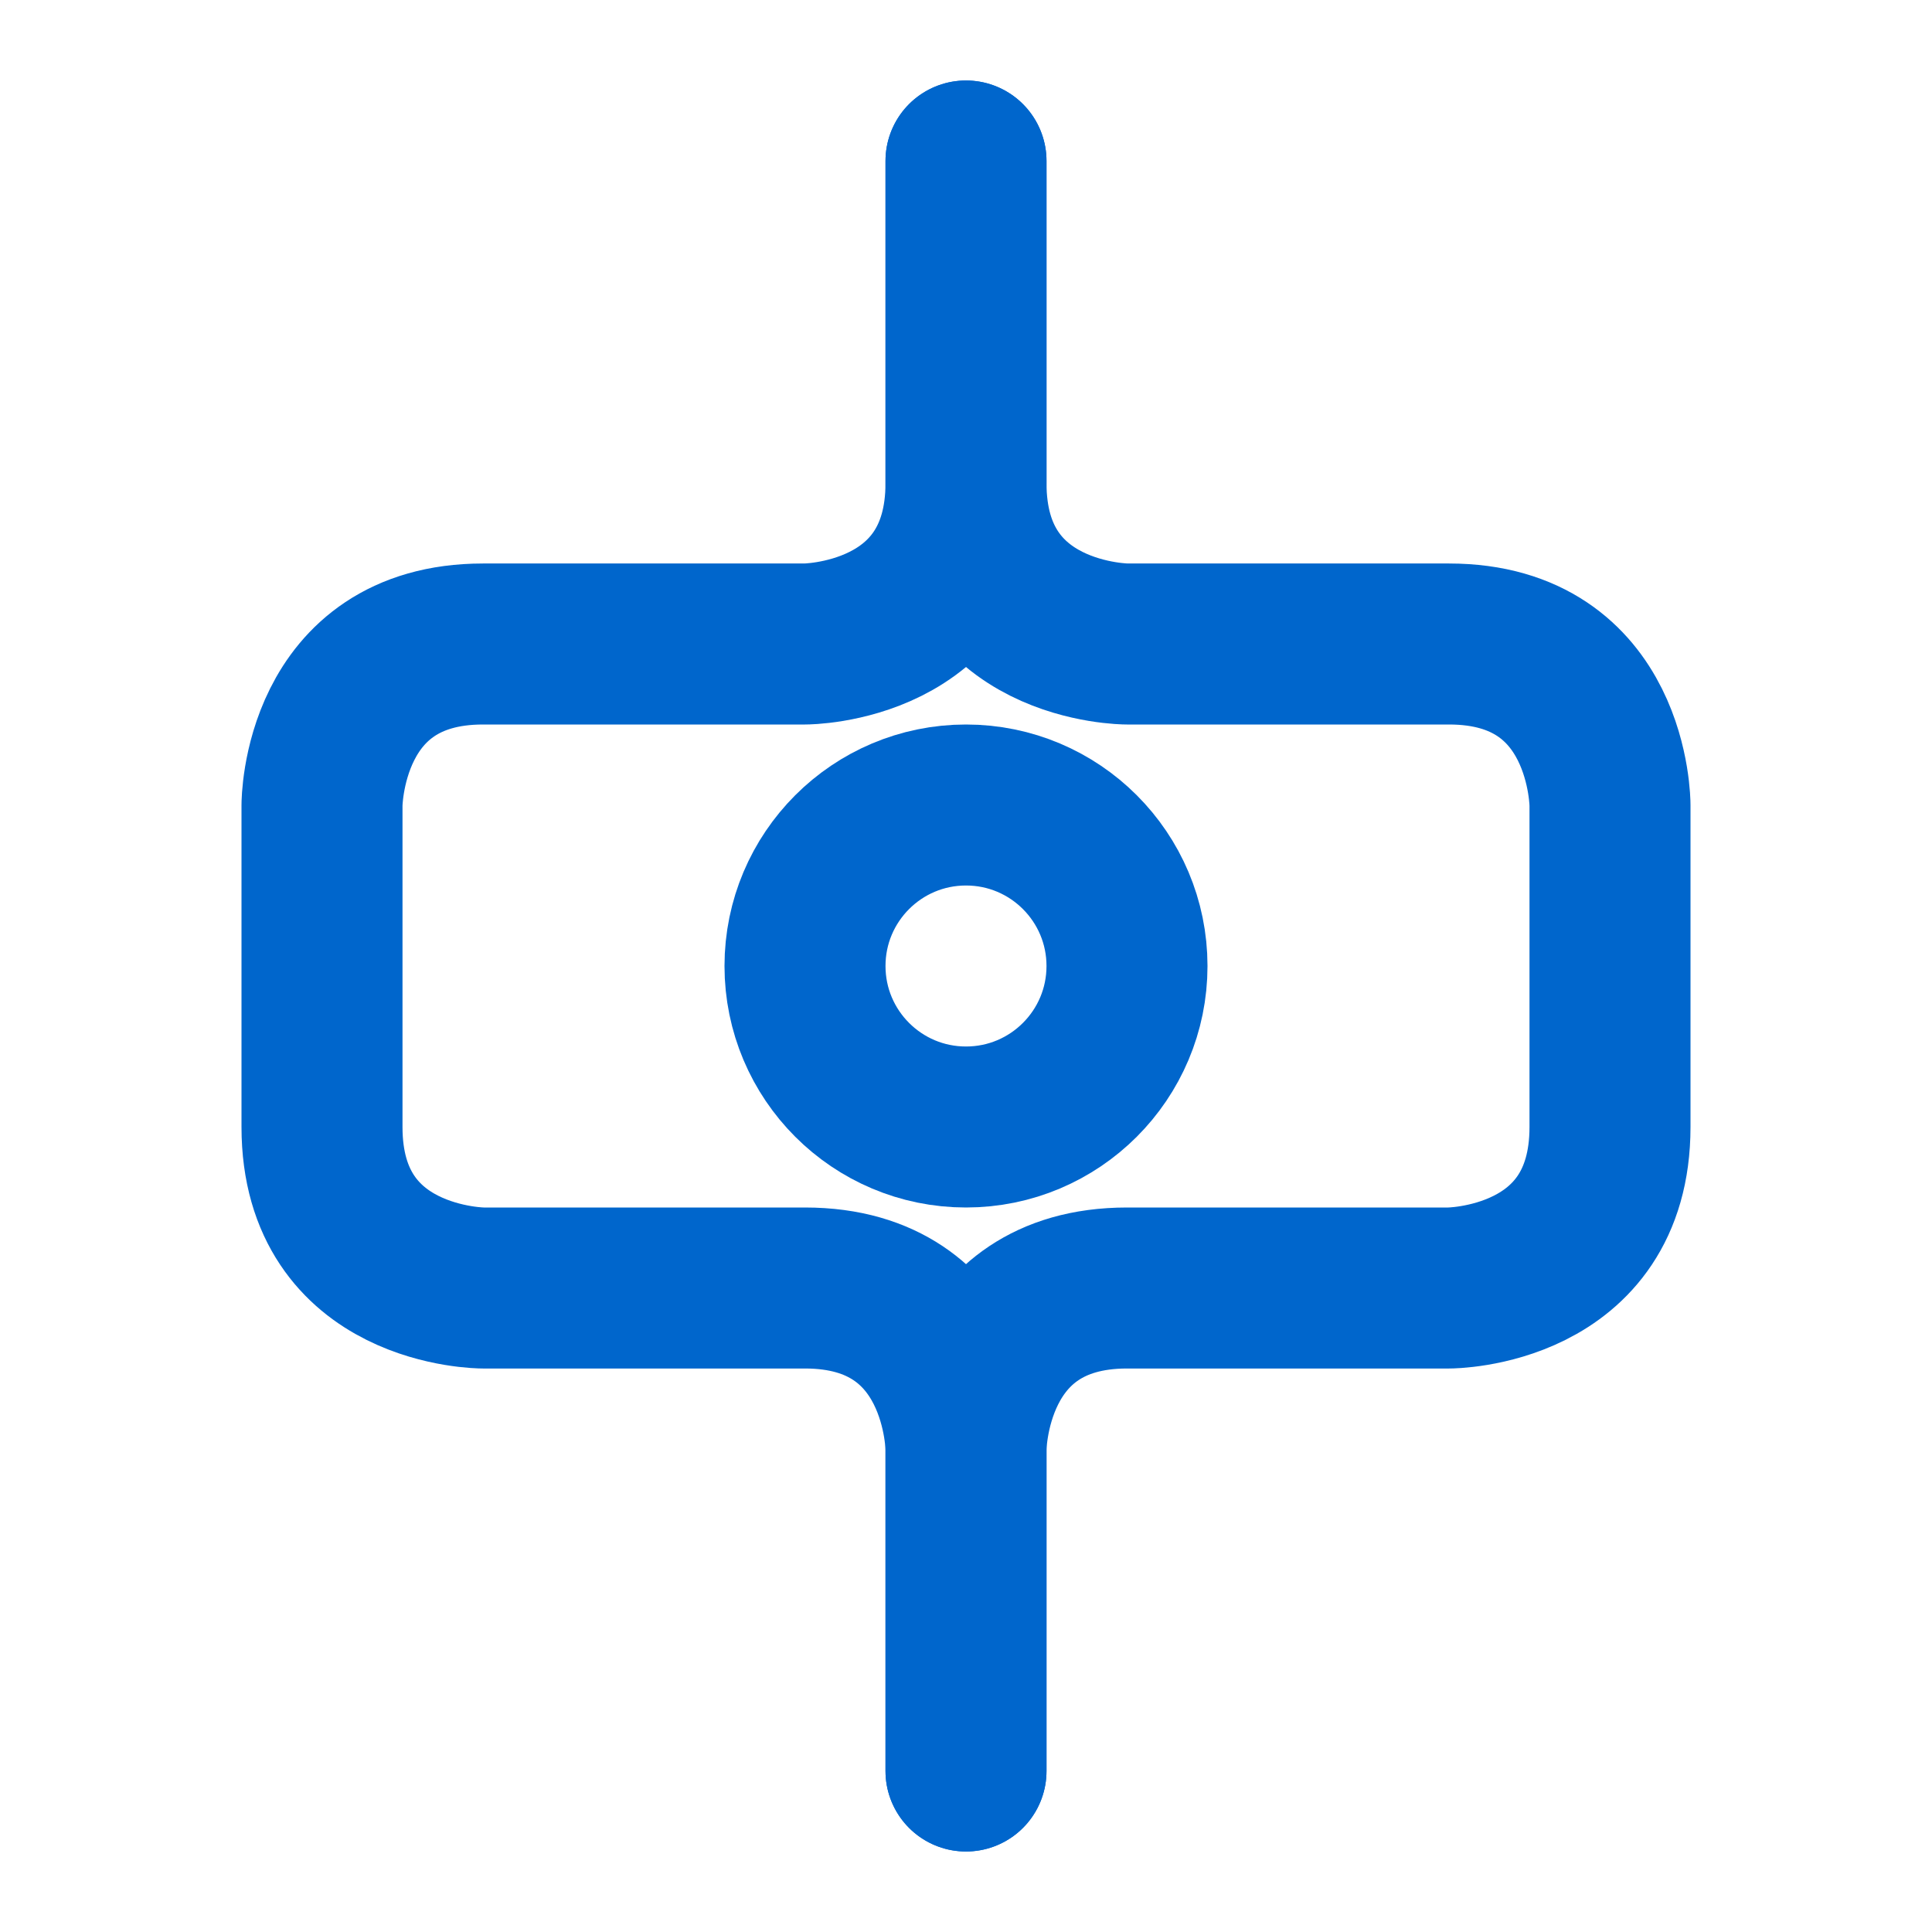 <svg width="24" height="24" viewBox="0 0 24 24" fill="none" xmlns="http://www.w3.org/2000/svg">
  <path d="M12 2L12 6C12 8 14 8 14 8L18 8C20 8 20 10 20 10L20 14C20 16 18 16 18 16L14 16C12 16 12 18 12 18L12 22" stroke="#0066CC" stroke-width="2" stroke-linecap="round"/>
  <path d="M12 2L12 6C12 8 10 8 10 8L6 8C4 8 4 10 4 10L4 14C4 16 6 16 6 16L10 16C12 16 12 18 12 18L12 22" stroke="#0066CC" stroke-width="2" stroke-linecap="round"/>
  <circle cx="12" cy="12" r="2" stroke="#0066CC" stroke-width="2" fill="none"/>
</svg>